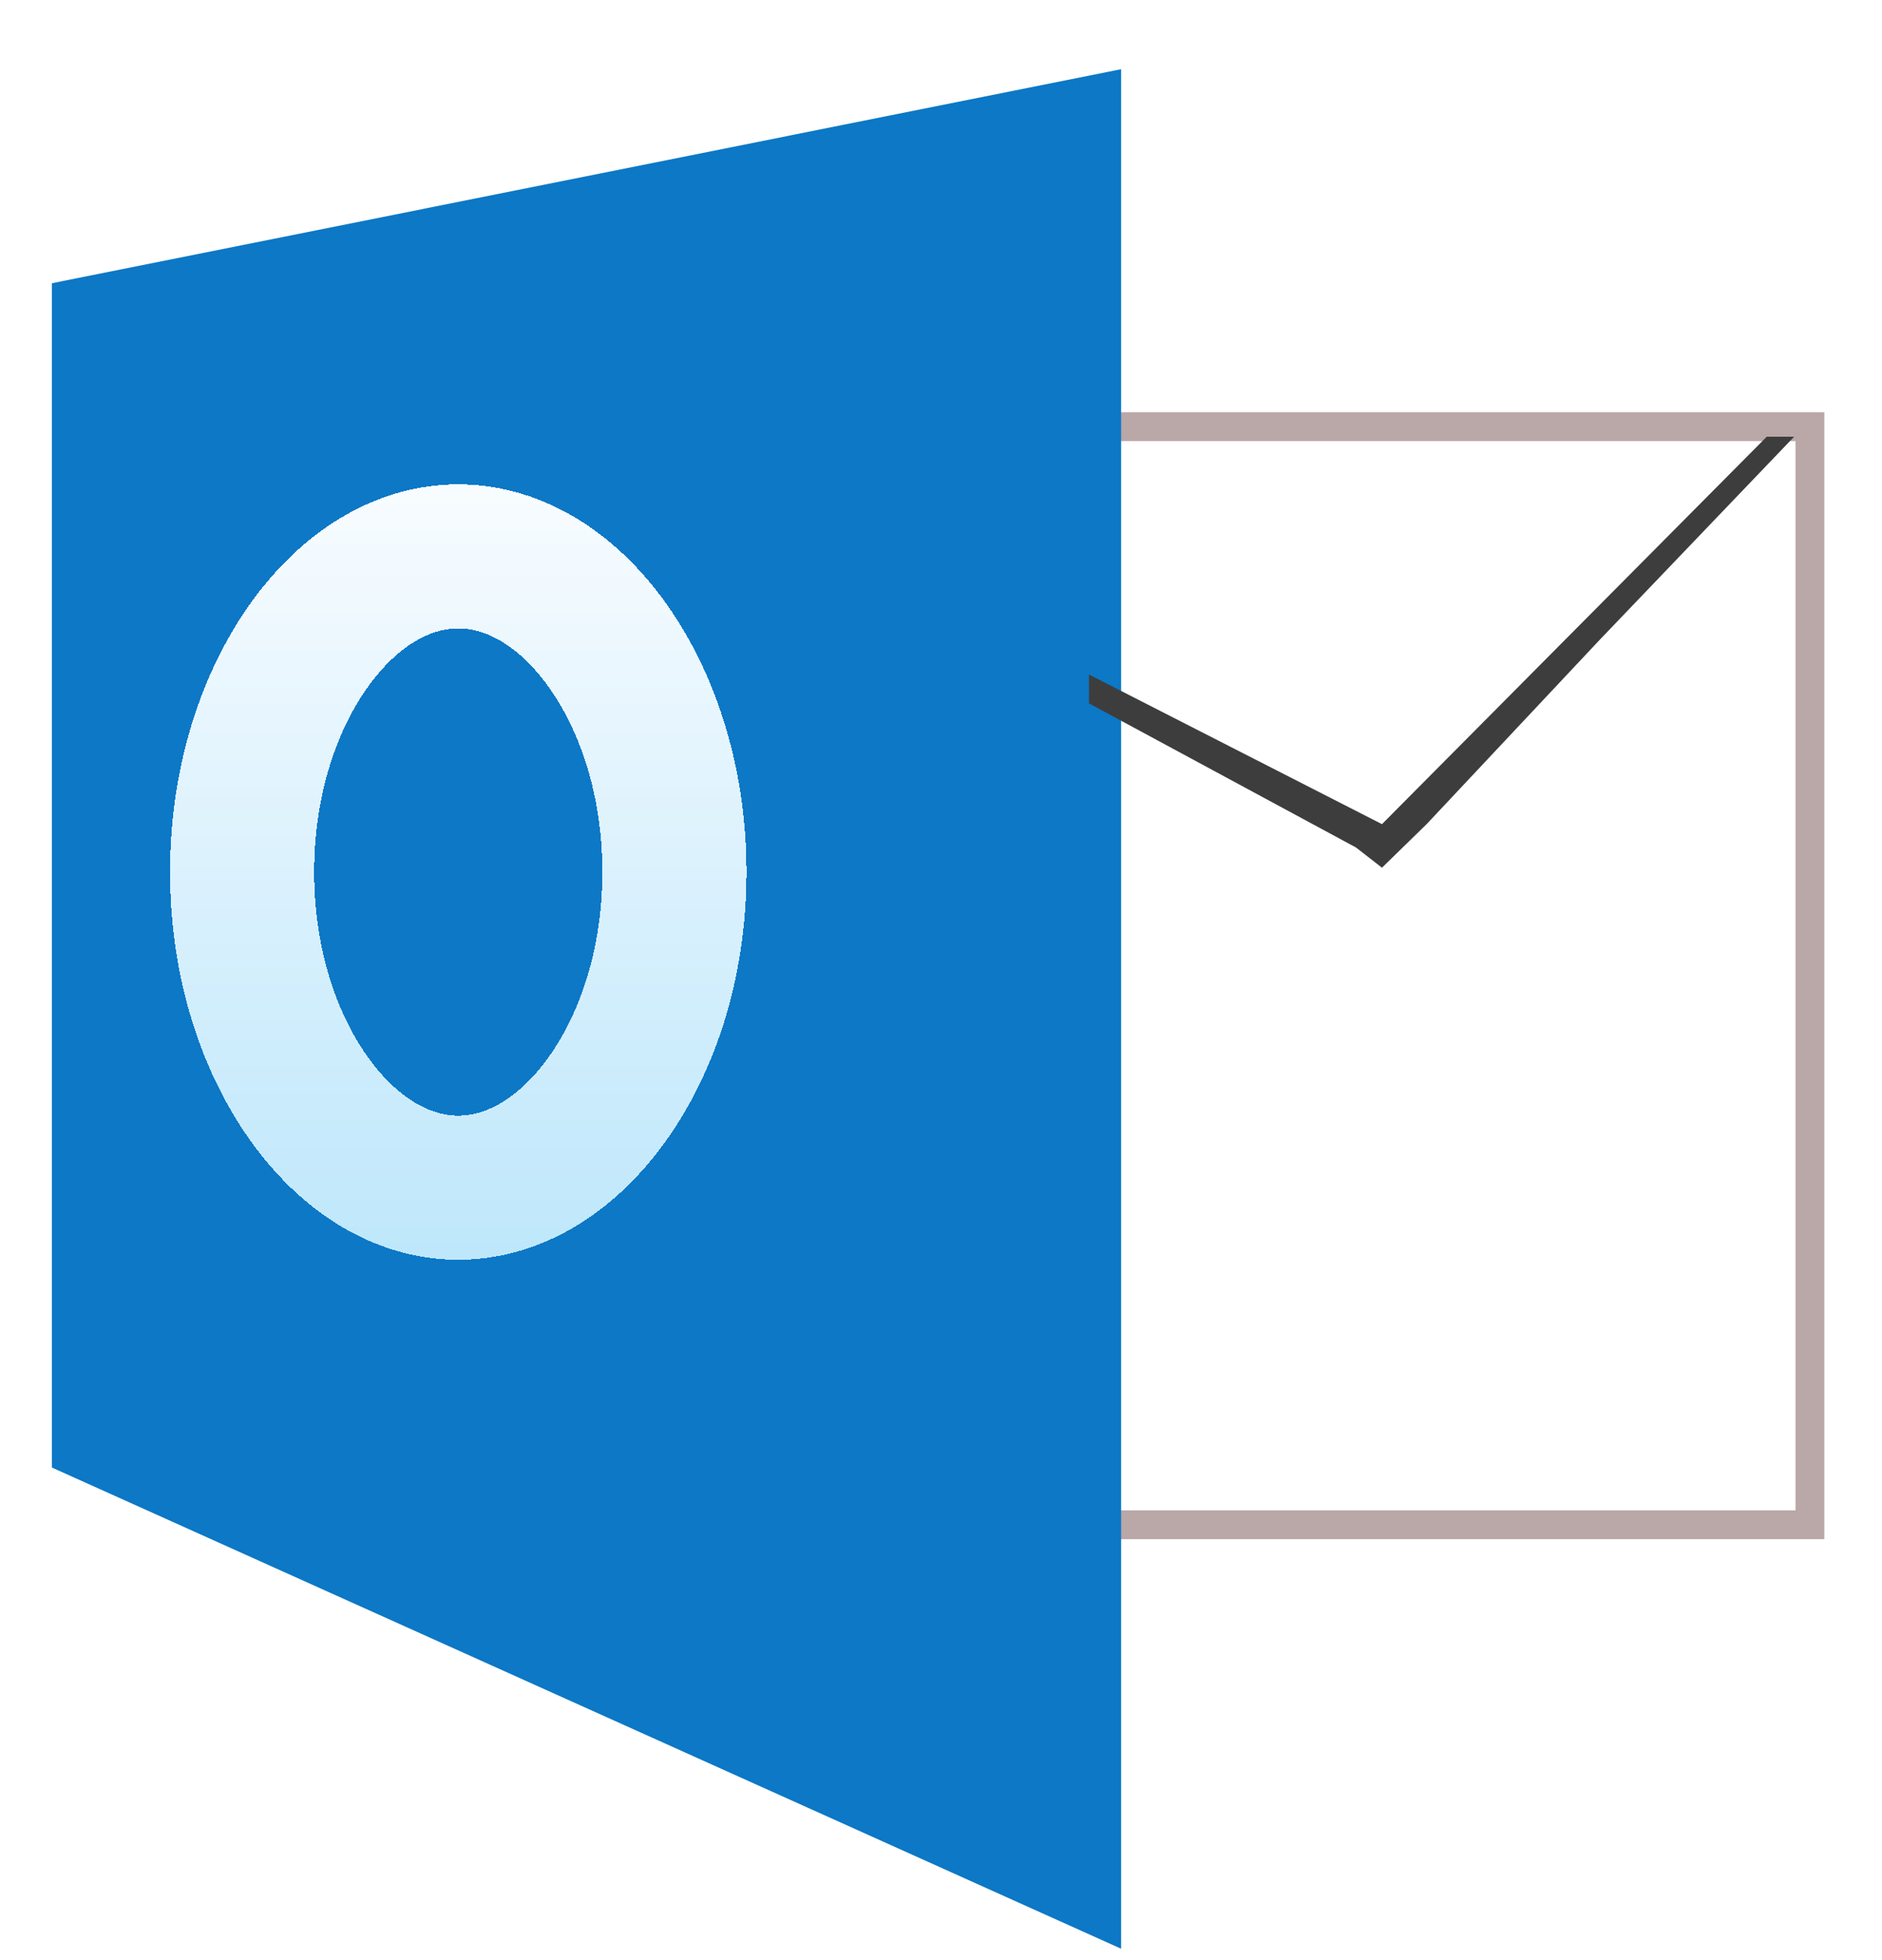 <svg width="653" height="680" viewBox="0 0 653 680" fill="none" xmlns="http://www.w3.org/2000/svg">
<path d="M322 148H628V528.923H322V148Z" fill="white" stroke="#BAA7A7" stroke-width="10"/>
<g filter="url(#filter0_dd_1048_161)">
<path d="M3 74.251L374 0V652L3 485.071V74.251Z" fill="#0C78C6"/>
</g>
<g filter="url(#filter1_d_1048_161)">
<path d="M234 298.5C234 330.806 224.232 359.075 209.648 378.69C195.064 398.305 176.887 408 159 408C141.113 408 122.936 398.305 108.352 378.69C93.768 359.075 84 330.806 84 298.5C84 266.194 93.768 237.925 108.352 218.31C122.936 198.695 141.113 189 159 189C176.887 189 195.064 198.695 209.648 218.31C224.232 237.925 234 266.194 234 298.5Z" stroke="url(#paint0_linear_1048_161)" stroke-width="50" shape-rendering="crispEdges"/>
</g>
<path d="M377.844 244L377.844 233.99L479.502 285.888L613 151.5L622.5 151.5L555 222L495 285.888L479.502 301L470.501 293.995L377.844 244Z" fill="#3D3D3D"/>
<defs>
<filter id="filter0_dd_1048_161" x="0" y="0" width="388" height="680" filterUnits="userSpaceOnUse" color-interpolation-filters="sRGB">
<feFlood flood-opacity="0" result="BackgroundImageFix"/>
<feColorMatrix in="SourceAlpha" type="matrix" values="0 0 0 0 0 0 0 0 0 0 0 0 0 0 0 0 0 0 127 0" result="hardAlpha"/>
<feOffset dx="5" dy="20"/>
<feGaussianBlur stdDeviation="4"/>
<feComposite in2="hardAlpha" operator="out"/>
<feColorMatrix type="matrix" values="0 0 0 0 0.757 0 0 0 0 0.796 0 0 0 0 0.757 0 0 0 1 0"/>
<feBlend mode="normal" in2="BackgroundImageFix" result="effect1_dropShadow_1048_161"/>
<feColorMatrix in="SourceAlpha" type="matrix" values="0 0 0 0 0 0 0 0 0 0 0 0 0 0 0 0 0 0 127 0" result="hardAlpha"/>
<feOffset dx="10" dy="4"/>
<feGaussianBlur stdDeviation="2"/>
<feComposite in2="hardAlpha" operator="out"/>
<feColorMatrix type="matrix" values="0 0 0 0 0 0 0 0 0 0 0 0 0 0 0 0 0 0 0.5 0"/>
<feBlend mode="normal" in2="effect1_dropShadow_1048_161" result="effect2_dropShadow_1048_161"/>
<feBlend mode="normal" in="SourceGraphic" in2="effect2_dropShadow_1048_161" result="shape"/>
</filter>
<filter id="filter1_d_1048_161" x="55" y="164" width="208" height="277" filterUnits="userSpaceOnUse" color-interpolation-filters="sRGB">
<feFlood flood-opacity="0" result="BackgroundImageFix"/>
<feColorMatrix in="SourceAlpha" type="matrix" values="0 0 0 0 0 0 0 0 0 0 0 0 0 0 0 0 0 0 127 0" result="hardAlpha"/>
<feOffset dy="4"/>
<feGaussianBlur stdDeviation="2"/>
<feComposite in2="hardAlpha" operator="out"/>
<feColorMatrix type="matrix" values="0 0 0 0 0 0 0 0 0 0 0 0 0 0 0 0 0 0 0.25 0"/>
<feBlend mode="normal" in2="BackgroundImageFix" result="effect1_dropShadow_1048_161"/>
<feBlend mode="normal" in="SourceGraphic" in2="effect1_dropShadow_1048_161" result="shape"/>
</filter>
<linearGradient id="paint0_linear_1048_161" x1="159" y1="164" x2="159" y2="433" gradientUnits="userSpaceOnUse">
<stop stop-color="#F8FCFF"/>
<stop offset="1" stop-color="#BEE7FB"/>
</linearGradient>
</defs>
</svg>
